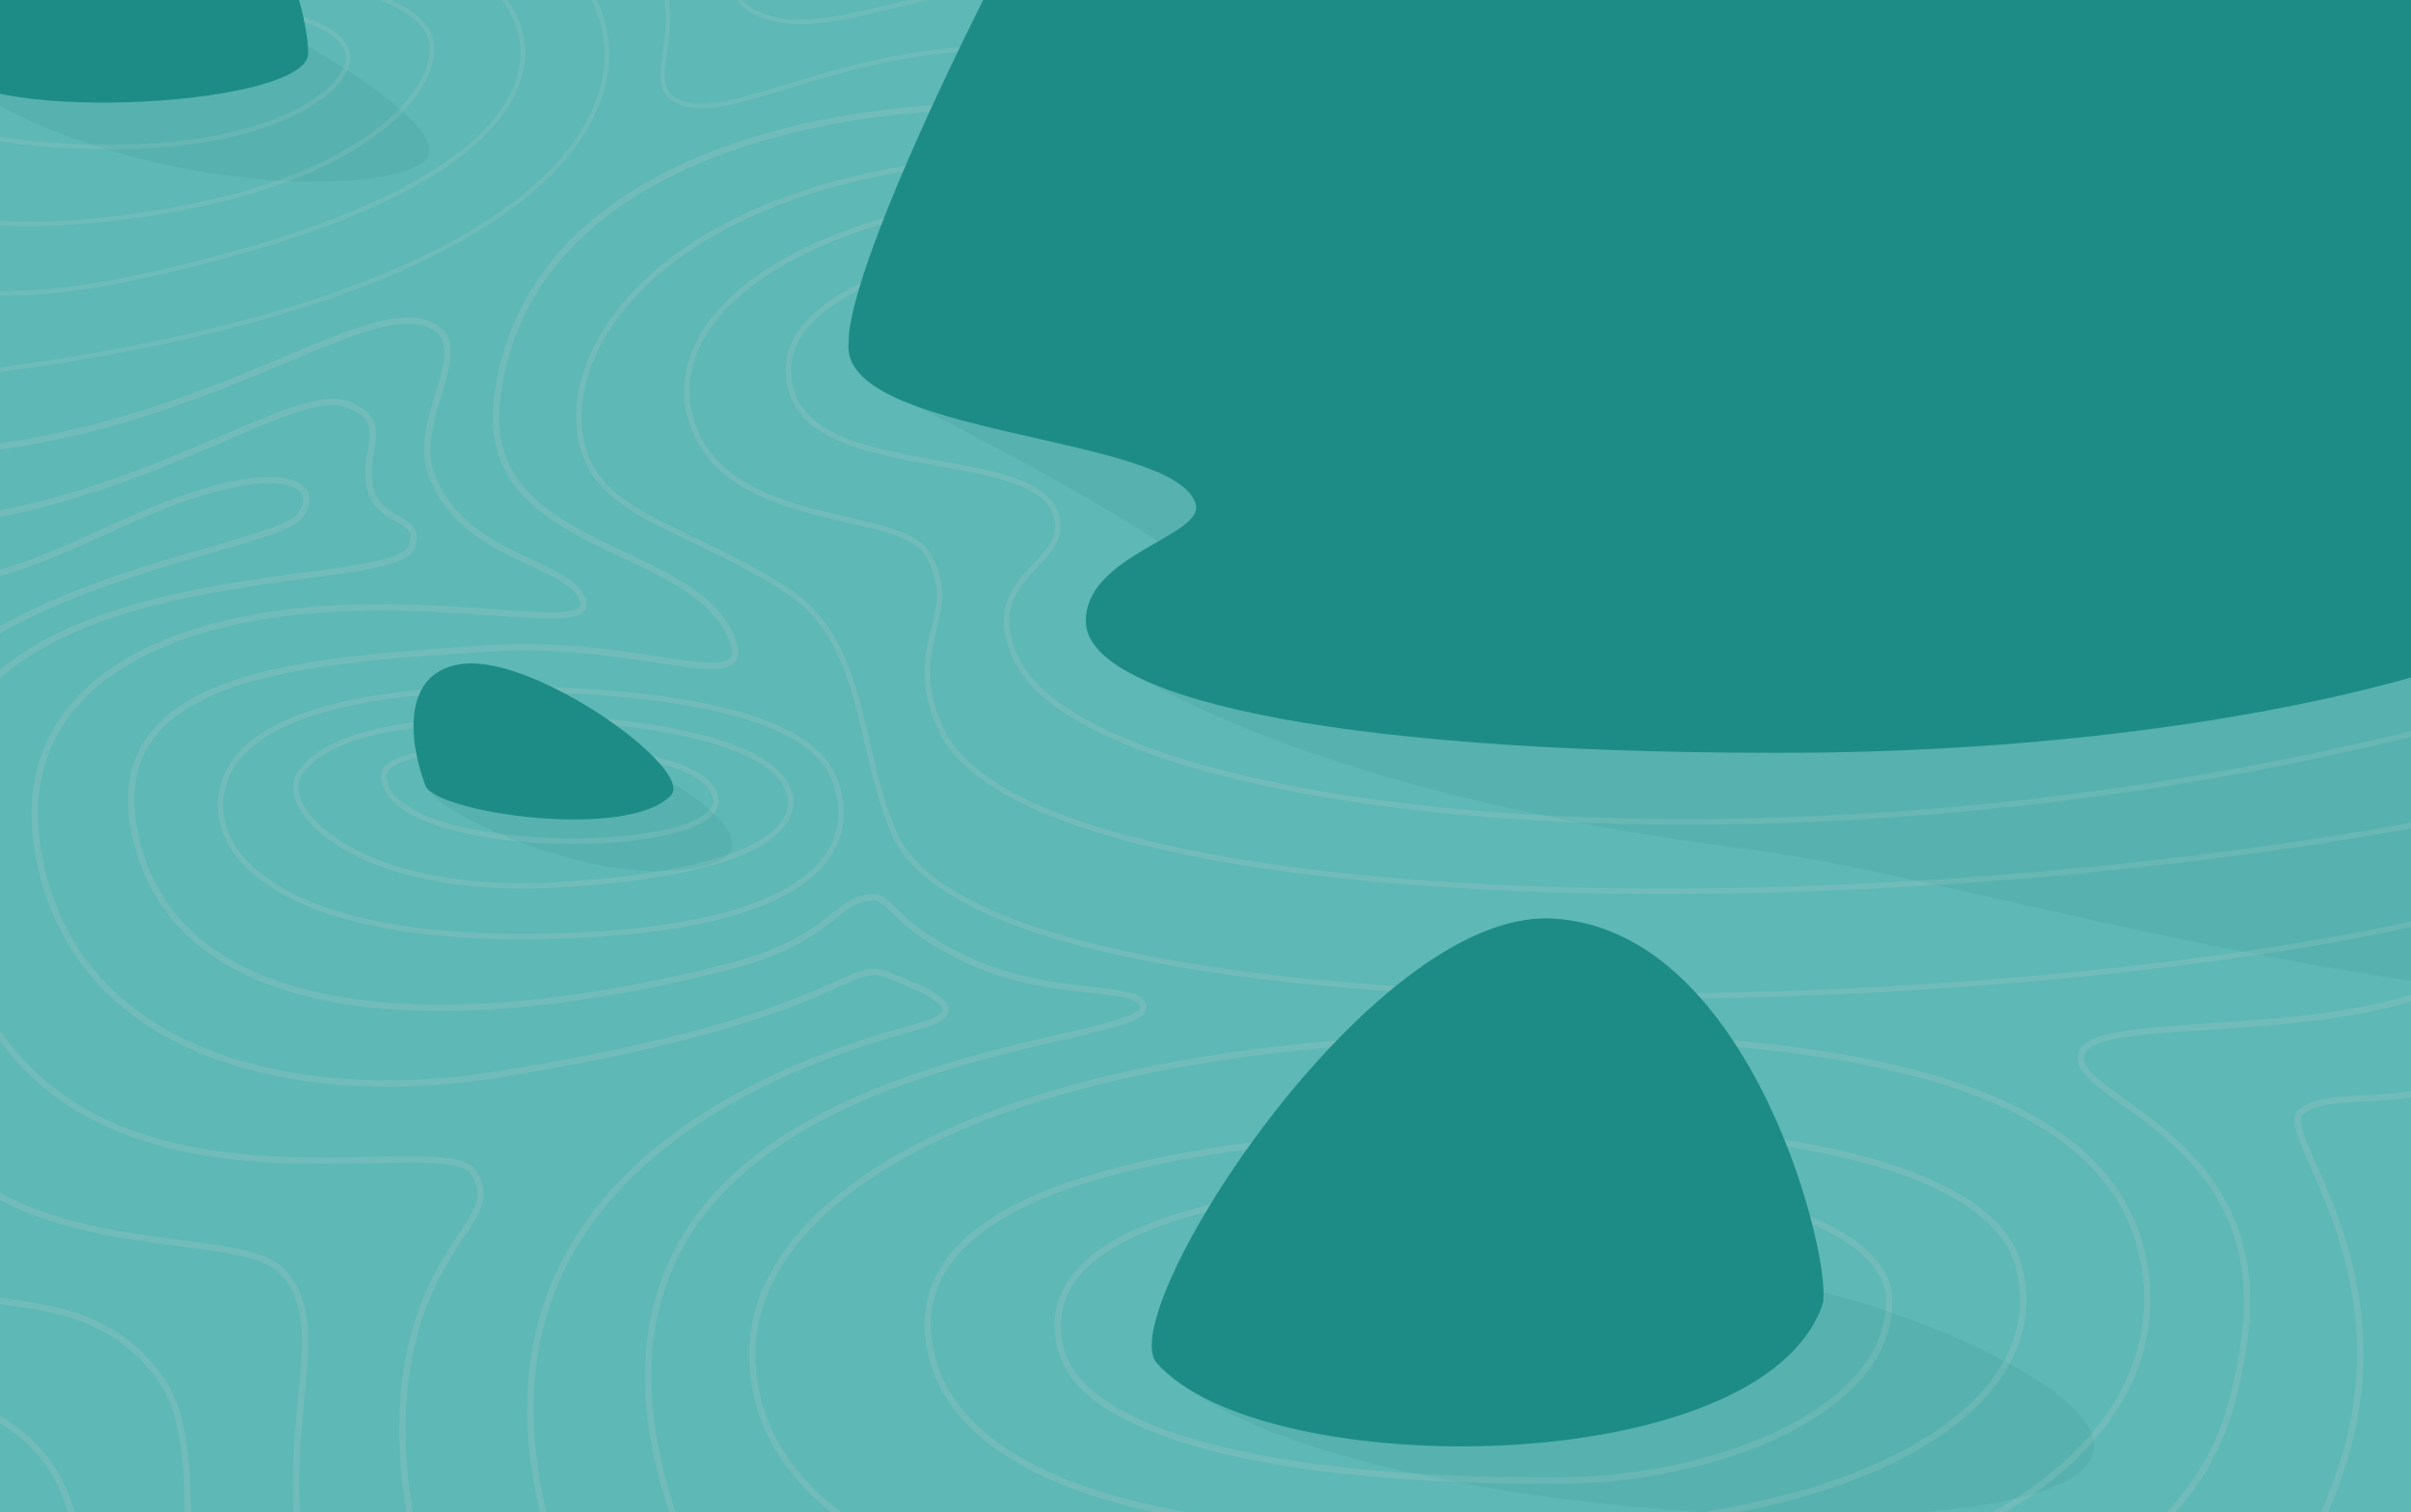 <svg xmlns="http://www.w3.org/2000/svg" xmlns:xlink="http://www.w3.org/1999/xlink" viewBox="0 0 375 235.23"><defs><style>.cls-1,.cls-18,.cls-19,.cls-20{fill:none}.cls-4{fill:#a8d8d8}.cls-5{fill:#4dbab9}.cls-6{fill:#70cac7}.cls-18,.cls-19,.cls-20{stroke-miterlimit:10}.cls-19{stroke-width:.85px}.cls-14{fill:#17726e;opacity:.08}.cls-15{fill:#21948c}.cls-18,.cls-19,.cls-20{stroke:#9fd5d3}.cls-18{stroke-width:.71px}.cls-20{stroke-width:.99px}</style><clipPath id="clip-path"><rect class="cls-1" x="-1.5" y="-0.94" width="378" height="237.12"/></clipPath><clipPath id="clip-path-2"><rect class="cls-1" x="-1.89" y="-427.21" width="377.44" height="672.77"/></clipPath></defs><title>Artboard 34</title><g id="Meditation"><g style="clip-path:url(#clip-path)"><g style="clip-path:url(#clip-path-2)"><rect class="cls-4" x="-23.46" y="-443.95" width="413.22" height="579.28"/><path class="cls-5" d="M26.38-23.88C211.32-7.32,217.63-104.76,379-22.32L366.61,68.26Z"/><path class="cls-6" d="M387.56-2c-44.22,8-379.76-28.29-411-23V268.24H391.89Z"/><path d="M366.61,252.72c-34.91-1.33-41.76-27.88-77.81-24.94-16.3,1.33-4.32,20-69.84,29.27-37.62,5.34-87.12,4-93.11-19.29-2.11-8.22,14-14.08,6.65-18.66-15-9.27-64.51,16.33-107.41,2.37-38.82-12.65-44.22-42.9-44.22-42.9" style="stroke-width:1.98px;opacity:.8;stroke-miterlimit:10;stroke:#afdfe1;fill:none"/><path d="M-17.14,114.12c16.47,37.51,66.84,7.25,75.82,19.55s-46.49,23.09-30.59,46.56c21.61,31.92,143.32,3.66,154,14.63,4.69,4.84-34.3,9.92-17,30.93,6.65,8.06,36.78,11.59,51.21,8.91,25.8-4.8,50.71-20.81,68.74-22.56,41-4,62.62,20,102.52-1.32" style="stroke-width:1.7px;opacity:.75;stroke-miterlimit:10;stroke:#afdfe1;fill:none"/><path d="M-19.13,70.49c6,8.32,19.28,11.31,31.25,11S39.06,74.17,46.71,76s9.64,10.8-16.79,17.49C13.1,97.73,7.47,109.4,19.44,114.12c16.86,6.64,63.78-9.71,71.42,1.26s-15.33,24.23,0,43.3c28,34.85,130.91,5.92,155.45,15.23s54.22,27.06,83.06,25.61c32.92-1.67,54.54-26.94,58.19-32.59" style="stroke-width:1.42px;opacity:.7;stroke-miterlimit:10;stroke:#afdfe1;fill:none"/><path d="M378.58,121.37c-24.94,0-5.87,27.36-63.84,35.25-56.2,7.65-64-8.25-88.05-10.56-59.93-5.73-93.95,16.23-100.3,1.8-5.52-12.53,22.49-9.56,26.13-19.69,5.92-16.45-7.07-33.27-36.31-33.4-35.19-.16-52.87,11-55.53,1.33-4.26-15.42,57.19-15,68.17-24.61,10.41-9.14-10.65-12.3,0-19.61,5.78-4,23.27-5,40.57,1.32,0,0,146.31,16,155,11s27.27-7.65,33.49-1.4c6.57,6.61-10.16,15.78,22.71,16.7" style="stroke-width:1.13px;opacity:.65;stroke-miterlimit:10;stroke:#afdfe1;fill:none"/><path d="M383.24,48.68C363.62,54,365,36.9,349.65,41.89c-16.93,5.52-21.61-9.31-48.88-3.65s-133-9.65-154-2.91c-14.33,4.61-28.26-3.75-39.09.6-12.84,5.17,10.83,17.6-6.32,24.8C91,65.1,10.19,79.83-4.5,50.21" style="opacity:.6;stroke-width:.85px;stroke-miterlimit:10;stroke:#afdfe1;fill:none"/><path d="M-4.19,40.3C5,26.79,51.59,24.47,68.32,26.26c9.31,1,30.26-10.31,55.87-5C141,24.73,158.68,15.47,188,17c30.92,1.56,112.53,7.24,120,7.88,24.6,2.1,31.92-5.24,43.22-1.58s15.3,5.3,31.93,1.58" style="opacity:.5;stroke-width:.57px;stroke-miterlimit:10;stroke:#afdfe1;fill:none"/><path d="M-8.83,6C13.79-5.69,29.86,4.52,68.32-1.67c16.3-2.62,76.16,12.63,129.36,4,52.6-8.54,99.67,18.18,142,8.3,19.3-4.51,34.67,4.67,63.53-.17" style="stroke-width:.28px;opacity:.5;stroke-miterlimit:10;stroke:#afdfe1;fill:none"/><path class="cls-14" d="M42.34,42c22,14.8,59.33,13.41,63.77,10.08,6.21-4.66-16.39-14.7-16.39-14.7Z"/><path class="cls-14" d="M189.85,211.32s52.45,3.11,70.85-9.31c3.29-2.22,36,9.08,31.79,15.21C284.66,228.67,197.24,226.56,189.85,211.32Z"/><path class="cls-14" d="M144.92,127.13c-4.95,3.24-25.27,0-32.4-5.4l23.14-2.28S151,123.14,144.92,127.13Z"/><path class="cls-14" d="M137,88.39s20.78,17.35,56.69,23.34c21.11,3.51-26.75,11.43-26.75,11.43s17.92,15.08,76.3,20.82c20.29,2,116.4,27.69,189.22,15,123-21.51-84.91-60.51-84.91-60.51l-186-24.17Z"/><path class="cls-15" d="M357.3,109.07c1,11.67-46.11,26.26-106.41,26.26-57.2,0-86-7.17-86.12-16.29-.12-8.33,14.82-10.63,13.62-14.63-2.59-8.71-44.56-8.31-43.06-20.12-.17-19.12,77-166.1,117.78-166.1C313.41-81.81,356.41,98.87,357.3,109.07Z"/><path class="cls-15" d="M111.89,120.59c-.33,3,17.43,7.65,25.26,1,2.78-2.36-.39-13.27-8-13.27C120.78,108.35,112.41,116,111.89,120.59Z"/><path class="cls-15" d="M90.86,39c0,7.53-48.36,9.91-49.94.9C40.1,35.16,57.35,4,67.44,4,81.29,4,90.86,30.74,90.86,39Z"/><path class="cls-15" d="M189.85,211.32c1.62,9.48,58.16,4.82,76.56-7.59,3.28-2.22.58-40.13-20.1-41C227.77,161.88,188.77,205,189.85,211.32Z"/><rect class="cls-4" x="-23.46" y="-446.95" width="413.22" height="579.28"/><path class="cls-5" d="M7.68-78.83c202.17,18.09,209.08-88.42,385.51,1.7l-13.57,99Z"/><path class="cls-6" d="M401.42-64.28C362-61.11,290.55-70,191-72,107.7-73.78,26.09-84.14-24.22-77.79L-46.8,259.07h454Z"/><g style="opacity:.5"><g style="opacity:.9"><path class="cls-18" d="M-17.94,7.73C-20.78,16-9.5,22.86,17.43,22.86,44,22.86,55.66,13,54,7.9,52.14,2.48,37.42-.32,19.61-.29,9.09-.28-15.87,1.68-17.94,7.73Z"/><path class="cls-18" d="M-30.8,6.55c-3.84,11.24,3.41,32.1,46.17,27.7S69.21,12.63,66.92,5.77C64.46-1.56,44.17-5.35,20.05-5.32,5.81-5.29-28-1.64-30.8,6.55Z"/><path class="cls-18" d="M-42.75,1.66c-3.84,11.24,4.77,54,62.63,41.78,56-11.8,64.33-29.07,60.69-39.56-5.27-15.2-36.4-16.23-60.52-16.2C5.81-12.29-39.94-6.54-42.75,1.66Z"/><path class="cls-18" d="M-19.81-13.32c28.6-9,80.15-7.3,102.3,3.67C105.75,1.87,107.12,50.23-28.89,60.52"/><path class="cls-18" d="M-18.37-20.29C17.88-25.81,49.44-27.23,80.44-18,117.2-7,98,10.72,104.58,15.28c9.52,6.58,35.24-16.56,74.64-4"/><path class="cls-18" d="M-23.46-24.68c36.25-5.52,78-10.27,109-1C117-16.27,110-2.18,117,1.68c14.15,7.76,35.56-14,77,1.36"/></g><path class="cls-19" d="M165.09,36.46c-17.29,2.11-47.22,8.86-41.84,24.81,4.51,13.34,36.85,8.33,40.84,18.39,3.27,8.24-12.22,9.41-6.09,22.76,11.74,25.56,126.92,38,232.76,7.53"/><path class="cls-19" d="M164.53,29.7c-41.92,3.1-62.2,20.19-56.87,36.15C113.22,82.47,140,79.06,144.2,86.06c5.82,9.7-4,14,2.14,27.36,14.21,30.78,155.31,32.23,250.2,10.63"/><path class="cls-19" d="M166.53,24.2c-56.42,0-77.68,25.22-76.44,42,1,14.26,16.13,14.93,32.52,25.79,12.09,8,10.65,24.15,16.47,37.63,15.82,36.63,208.69,28.89,262.34,6.38"/><path class="cls-19" d="M59.67,121c1.5,12.8,53,12.25,51.66,3.31-.94-6.47-18.07-8-27.82-8.08C72.42,116.24,59.17,116.83,59.67,121Z"/><path class="cls-19" d="M46.71,120.21c-4,5.58,9,19.28,40.07,17.43,31.75-1.89,37.91-9.21,35.83-14.77-3.4-9.15-29.9-11.29-39.65-11.14C68.38,112,52.08,112.69,46.71,120.21Z"/><path class="cls-19" d="M35.57,120c-5.49,10.84,5.5,27,51,25.61,50.05-1.5,45.33-19.9,42.91-25.12-4.12-8.84-22.7-12.63-46.56-13.29C68.38,106.83,41.57,108.18,35.57,120Z"/><path class="cls-20" d="M227.71,183.12c-37.29,1.62-67.29,8.15-62.72,26.7,3.16,12.81,31.47,20.74,77.61,20.5,23.57-.12,51.29-10.41,51.26-28C293.83,189.78,265.31,181.49,227.71,183.12Z"/><path class="cls-20" d="M225.39,175.66c-48.95,2.12-86.47,11-80.47,35.31,4.15,16.82,30.08,31.4,103.18,26.6,47.77-3.13,71.11-21.27,65.87-40.66C309.69,181.08,274.74,173.52,225.39,175.66Z"/><path class="cls-20" d="M225.31,161.39C152.23,163.6,117,186.86,117,210.61c0,27.89,38,48.65,127.83,41.55,72.89-5.77,93.66-33.58,88.37-57C328.71,175.48,305,159,225.31,161.39Z"/><path class="cls-20" d="M385.46,150.63C366,163.16,325.51,157,323.71,164s29.87,12.64,25.36,44.5c-3.52,24.88-13.27,35.22-66.48,59-11,4.92,30.15,8.76,30.15,8.76,1.29,13.39,39-10.26,51.42-47.84C374.51,197.1,354,176.3,357.85,173c5-4.2,17.15.77,32.91-8,2.82-1.57,10.66,10.26,10.66,10.26s16.59,9.06,7.09,7.62c-36.78-5.57,20.82,58.05-7.09,80.89"/><path class="cls-20" d="M95.6,262.7c-45.5-83.15,41.32-100.92,48.87-103.55,7.05-2.45-1.88-5.62-6.45-7.52-6.35-2.64-7.36,7.06-61.38,15.63-27.27,4.32-61.19-1.36-69.52-29.62C-1.11,109.7,21.44,96.69,50.37,94.76,73.65,93.21,93.2,98.86,90.51,93S71.65,86.79,67,73.48c-2.82-8,6.46-19.12.66-22.56C56,44,26.09,74.17-27.78,70.47"/><path class="cls-20" d="M77,273c-12.62-24.69-17.3-47.34-12.64-65.17,4.2-16.06,13.72-18.93,9.19-25.55C68.49,175,12,194-5.17,151.6-33.48,81.79,60.65,94.1,64,85.12c2-5.43-6-3-6.65-10.64-.44-5.16,3.34-9.26-3.59-11.65-10.12-3.48-41.3,23.77-85.2,18.34"/><path class="cls-20" d="M57.66,272C34.71,231.45,54.8,209.76,44,197.88c-7.64-8.43-47,1.64-62.15-30.95C-53,92,41.1,88.13,46.72,80.16c4-5.75-5-8.67-24.83,0C5.53,87.31-2.62,92.89-31.44,92.44"/><path class="cls-20" d="M35.91,274.1C24,248.24,34,226,24.37,213.65c-12.32-15.72-29.2-7.34-47.65-18-18.94-11-8.23,14.78-4.24,16.39,7.82,3.15,26.5,3.24,35.2,15.84C16.8,241.06,11,265,15.74,273c1.94,3.25-34.11-4.64-34.11-4.64s-13.07-44.89,3.89-41.43"/><path class="cls-20" d="M172.74,17.84c-25.21-4.42-90.17,0-95.44,44.33-2.84,23.89,30.59,22,36.58,37.25,3.64,9.27-14.41-.11-37.69,1.44-28.93,1.93-62.76,3.53-54.53,31.47,8.33,28.26,50.69,28.65,91.77,18,16.44-4.28,16.39-10.66,22.37-10.76,2.91,0,2.93,4.22,14.66,9.75,13.19,6.21,26.48,3.52,27.38,7.21,1.88,7.77-113.83,5.65-65,97.67"/></g><path class="cls-14" d="M-7.51,11.73C15.16,28.47,55.7,31.32,65.42,25.53,73,21,46.63,6.45,46.63,6.45Z"/><path class="cls-15" d="M47.94,8.3c0,8.61-55.27,11.32-57.07,1-.94-5.38,18.77-41,30.3-41C37-31.67,47.93-1.1,47.94,8.3Z"/><path class="cls-14" d="M135.52,59.7s50.29,24.38,57.42,35.07l-21.34,7.09s27.17,21,100.1,30.22c45.84,5.77,141.27,42.32,232.6,14.61,149.77-45.43-106.39-75.82-106.39-75.82L164.85,40.59Z"/><path class="cls-15" d="M410.13,84.2c1.27,14.63-57.78,32.91-133.33,32.91-71.67,0-107.76-9-107.91-20.41-.15-10.44,18.57-13.32,17.07-18.33C182.7,67.45,130.13,68,132,53.16,131.78,29.21,228.46-155,279.57-155,355.13-155,409,71.42,410.13,84.2Z"/><path class="cls-14" d="M109.72,134.67C93.45,138.8,68,126.36,66.63,122.84l38-1S121.53,131.68,109.72,134.67Z"/><path class="cls-15" d="M66.15,122.17c1.59,4.31,31.55,8.62,38.2,1.55,3.77-4-20.76-21.66-32.2-20.47C63.06,104.19,63.11,113.94,66.15,122.17Z"/><path class="cls-14" d="M185.28,216.29s61.39,3.05,89.45-15.88c5-3.38,61.26,16.3,49.33,28.07C310.2,242.15,212.46,235.91,185.28,216.29Z"/><path class="cls-15" d="M179.9,212c16.39,18.72,93.76,18.45,103.53-8.94,2-5.7-10.64-58.79-42.18-60.18C213,141.61,173.1,204.19,179.9,212Z"/><rect x="-5.54" y="-430.35" width="384.75" height="679.05" style="opacity:.2;fill:#17726e"/></g></g></g></svg>